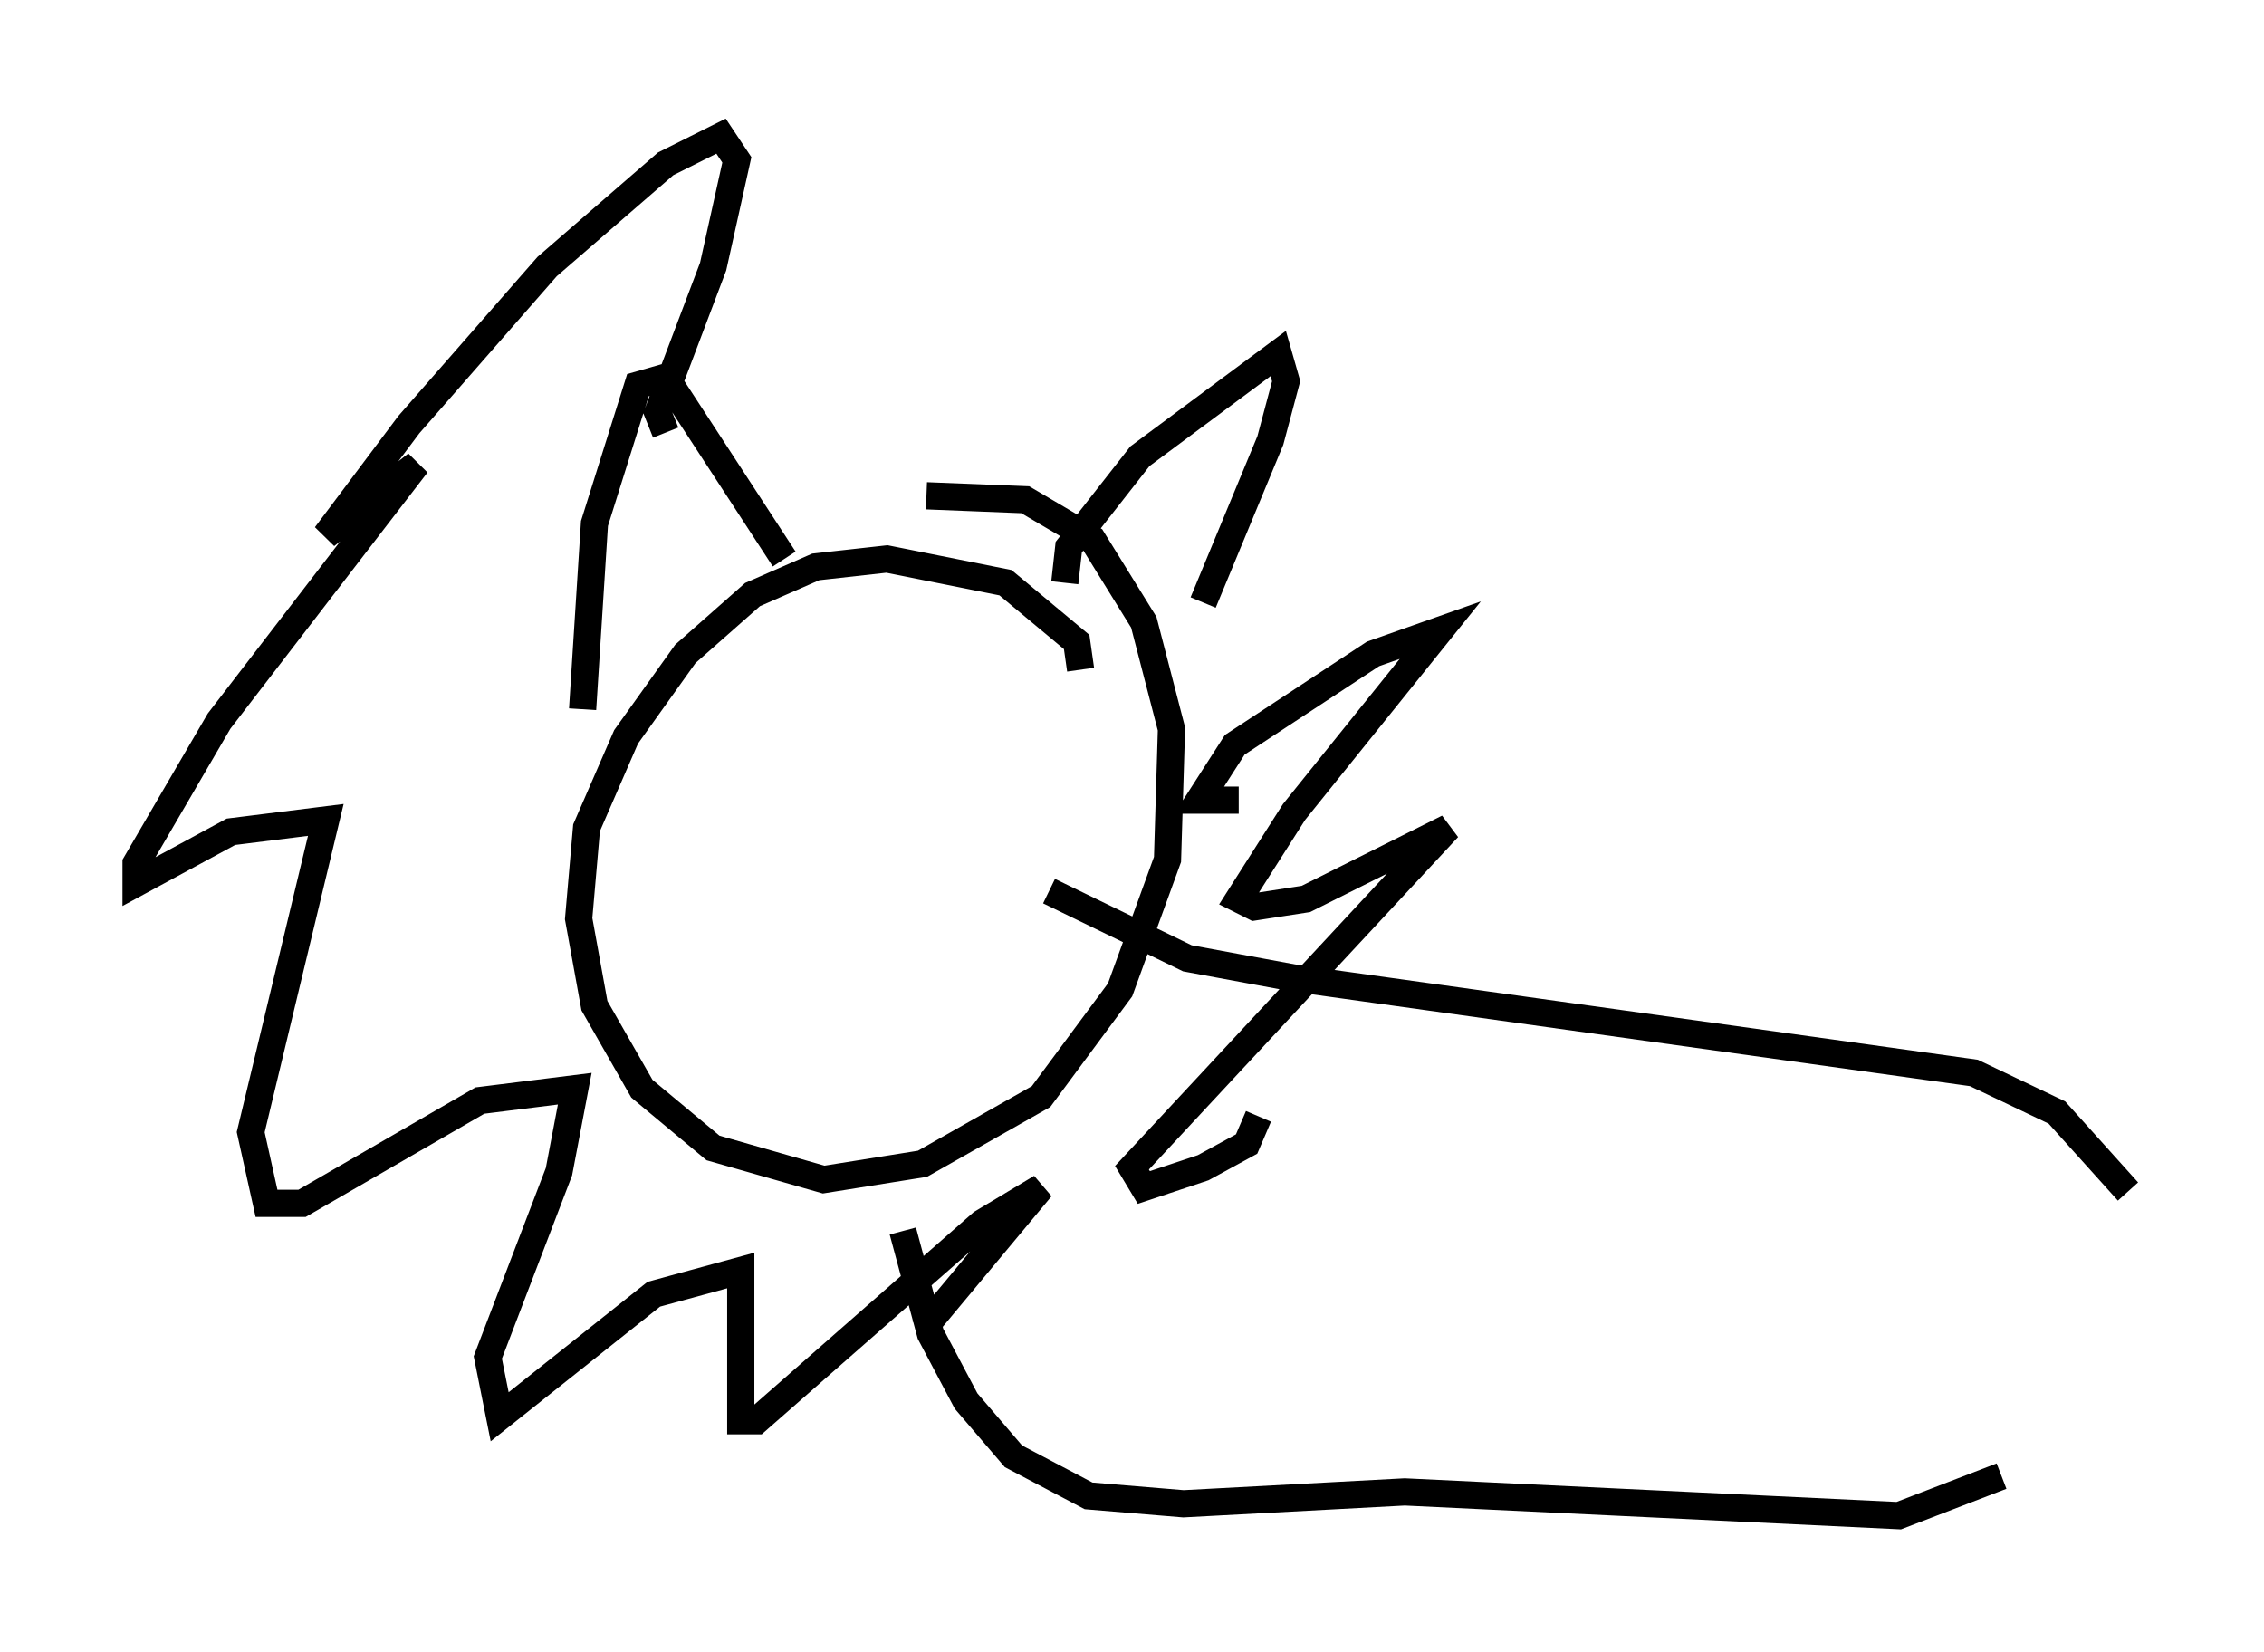 <?xml version="1.0" encoding="utf-8" ?>
<svg baseProfile="full" height="60.693" version="1.1" width="83.207" xmlns="http://www.w3.org/2000/svg" xmlns:ev="http://www.w3.org/2001/xml-events" xmlns:xlink="http://www.w3.org/1999/xlink"><defs /><rect fill="white" height="60.693" width="83.207" x="0" y="0" /><path d="M39.134, 26.497 m0.581, -1.888 l-0.145, -1.017 -2.615, -2.179 l-4.358, -0.872 -2.615, 0.291 l-2.324, 1.017 -2.469, 2.179 l-2.179, 3.05 -1.453, 3.341 l-0.291, 3.341 0.581, 3.196 l1.743, 3.05 2.615, 2.179 l4.067, 1.162 3.631, -0.581 l4.358, -2.469 2.905, -3.922 l1.743, -4.793 0.145, -4.793 l-1.017, -3.922 -1.888, -3.05 l-2.469, -1.453 -3.631, -0.145 m-12.637, 7.844 l0.436, -6.827 1.598, -5.084 l1.017, -0.291 4.358, 6.682 m10.313, 0.872 l0.145, -1.307 2.615, -3.341 l5.084, -3.777 0.291, 1.017 l-0.581, 2.179 -2.469, 5.955 m1.307, 7.263 l-1.453, 0.0 1.307, -2.034 l5.084, -3.341 2.469, -0.872 l-5.374, 6.682 -2.034, 3.196 l0.581, 0.291 1.888, -0.291 l5.229, -2.615 -11.62, 12.492 l0.436, 0.726 2.179, -0.726 l1.598, -0.872 0.436, -1.017 m-12.346, 7.844 l4.358, -5.229 -2.179, 1.307 l-8.279, 7.263 -0.581, 0.0 l0.0, -5.52 -3.196, 0.872 l-5.665, 4.503 -0.436, -2.179 l2.615, -6.827 0.581, -3.05 l-3.486, 0.436 -6.536, 3.777 l-1.307, 0.0 -0.581, -2.615 l2.76, -11.475 -3.486, 0.436 l-3.486, 1.888 0.0, -0.726 l3.05, -5.229 7.263, -9.441 l-3.341, 2.615 3.05, -4.067 l5.084, -5.81 4.358, -3.777 l2.034, -1.017 0.581, 0.872 l-0.872, 3.922 -2.034, 5.374 l0.291, 0.726 m8.715, 29.341 l1.017, 3.777 1.307, 2.469 l1.743, 2.034 2.76, 1.453 l3.486, 0.291 8.134, -0.436 l18.156, 0.872 3.777, -1.453 m4.648, -4.067 l0.0, 0.0 m0.0, -6.391 l-2.615, -2.905 -3.05, -1.453 l-24.983, -3.486 -3.922, -0.726 l-5.084, -2.469 " fill="none" stroke="black" stroke-width="1" /></svg>